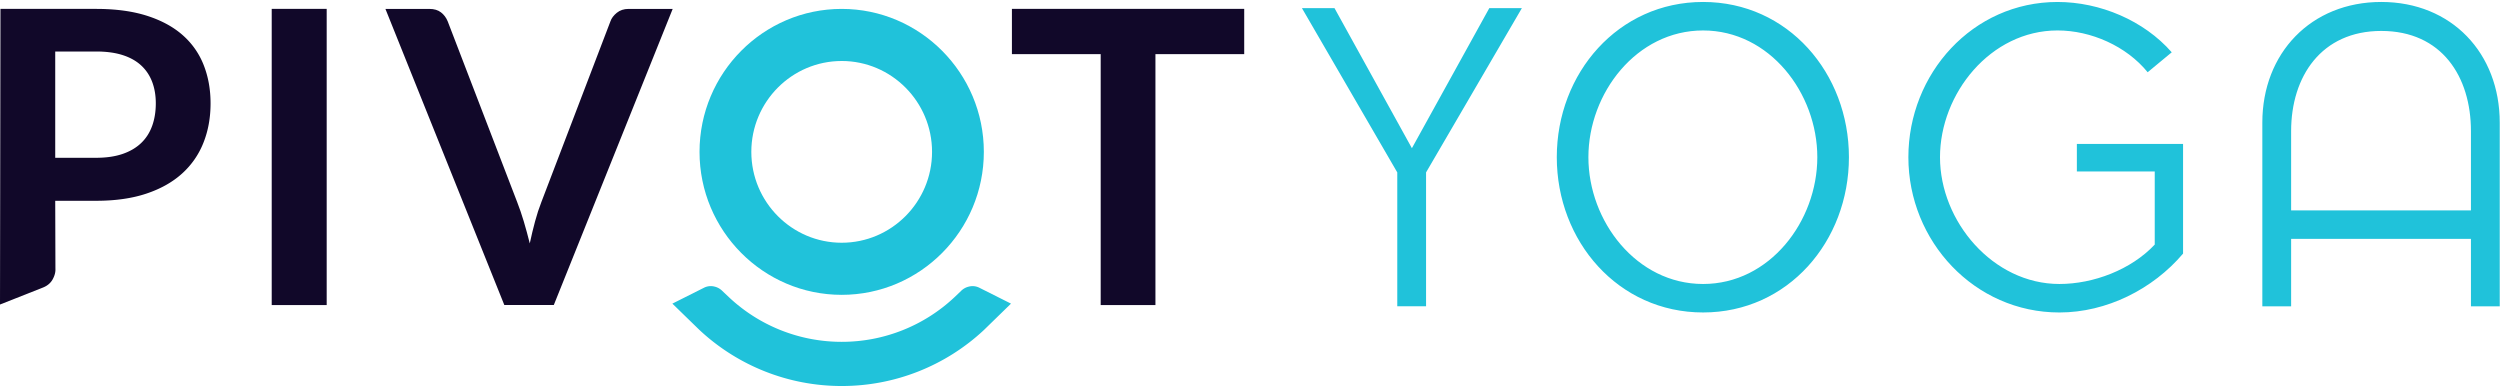 <svg width="200" height="31" viewBox="0 0 200 31" xmlns="http://www.w3.org/2000/svg"><title></title><g fill="none" fill-rule="evenodd"><path fill="#110829" d="M21.737 24.403h4.398V.712h-4.398zM53.815.712l-9.511 23.69h-3.958L30.834.713h3.518c.38 0 .69.092.929.278.238.186.418.426.537.721l5.554 14.45c.185.47.36.986.53 1.549.167.563.328 1.15.48 1.761.13-.611.271-1.198.423-1.761.152-.563.32-1.079.505-1.548l5.522-14.45c.086-.252.257-.481.512-.689.256-.207.568-.311.937-.311h3.534zM99.537 4.333h-7.102v20.07h-4.38V4.333h-7.102V.712h18.584z"/><g fill="#20C2DA"><path d="M67.334 4.88c-3.985 0-7.228 3.26-7.228 7.27 0 4.008 3.243 7.269 7.228 7.269 3.986 0 7.23-3.261 7.23-7.27 0-4.008-3.244-7.27-7.23-7.27m0 18.708c-6.27 0-11.372-5.13-11.372-11.438 0-6.306 5.102-11.437 11.372-11.437s11.373 5.13 11.373 11.437c0 6.307-5.102 11.438-11.373 11.438"/><path d="M80.879 24.29l-2.552-1.281a1.203 1.203 0 0 0-.823-.08 1.29 1.29 0 0 0-.626.352l-.505.482a13.152 13.152 0 0 1-9.036 3.584 13.153 13.153 0 0 1-9.036-3.584l-.51-.482a1.291 1.291 0 0 0-.626-.353 1.202 1.202 0 0 0-.823.08L53.79 24.29s2.166 2.109 2.168 2.108a16.642 16.642 0 0 0 11.379 4.483A16.64 16.64 0 0 0 78.714 26.4l2.165-2.11z"/></g><path d="M12.17 10.075c-.195.54-.49 1-.887 1.376-.396.377-.893.667-1.49.869-.597.202-1.298.303-2.101.303H4.418V4.12h3.274c.814 0 1.52.095 2.117.286.597.191 1.091.467 1.482.828.391.36.684.797.88 1.31.195.514.293 1.087.293 1.72 0 .667-.098 1.27-.293 1.811m4.128-4.858a6.173 6.173 0 0 0-1.669-2.392c-.749-.666-1.7-1.185-2.85-1.556C10.629.898 9.266.712 7.692.712H.037L0 24.362l3.456-1.366c.346-.142.6-.36.76-.654.16-.293.233-.575.218-.844l-.016-5.435h3.274c1.53 0 2.869-.19 4.015-.573 1.145-.382 2.098-.918 2.858-1.606a6.541 6.541 0 0 0 1.71-2.466c.38-.955.57-2.006.57-3.153 0-1.104-.182-2.12-.546-3.048" fill="#110829"/><path fill="#20C2DA" d="M111.782 13.793L104.155.651h2.605l6.192 11.205L119.144.651h2.606l-7.665 13.142v10.71h-2.303zM145.385 12.577c0-5.127-3.814-10.14-9.138-10.14-5.323 0-9.175 5.013-9.175 10.14 0 5.128 3.852 10.142 9.175 10.142 5.324 0 9.138-5.014 9.138-10.142m-20.842 0c0-6.722 4.908-12.42 11.704-12.42 6.797 0 11.667 5.698 11.667 12.42 0 6.723-4.87 12.42-11.667 12.42-6.796 0-11.704-5.697-11.704-12.42M166.15 11.514h8.495v8.774c-2.417 2.849-6.117 4.71-9.892 4.71-6.797 0-12.083-5.698-12.083-12.42 0-6.685 5.135-12.42 11.932-12.42 3.398 0 6.91 1.48 9.137 4.026l-1.926 1.595c-1.699-2.089-4.53-3.343-7.211-3.343-5.362 0-9.402 5.052-9.402 10.141 0 5.128 4.229 10.142 9.553 10.142 2.718 0 5.739-1.14 7.626-3.153v-5.849h-6.23v-2.203zM197.676 16.831V10.49c0-4.369-2.341-8.015-7.174-8.015-4.795 0-7.212 3.646-7.212 8.015v6.342h14.386zm-16.689-7.026c0-5.545 3.889-9.648 9.515-9.648 5.626 0 9.477 4.103 9.477 9.648v14.699h-2.303V19.11H183.29v5.394h-2.303v-14.7z"/></g></svg>